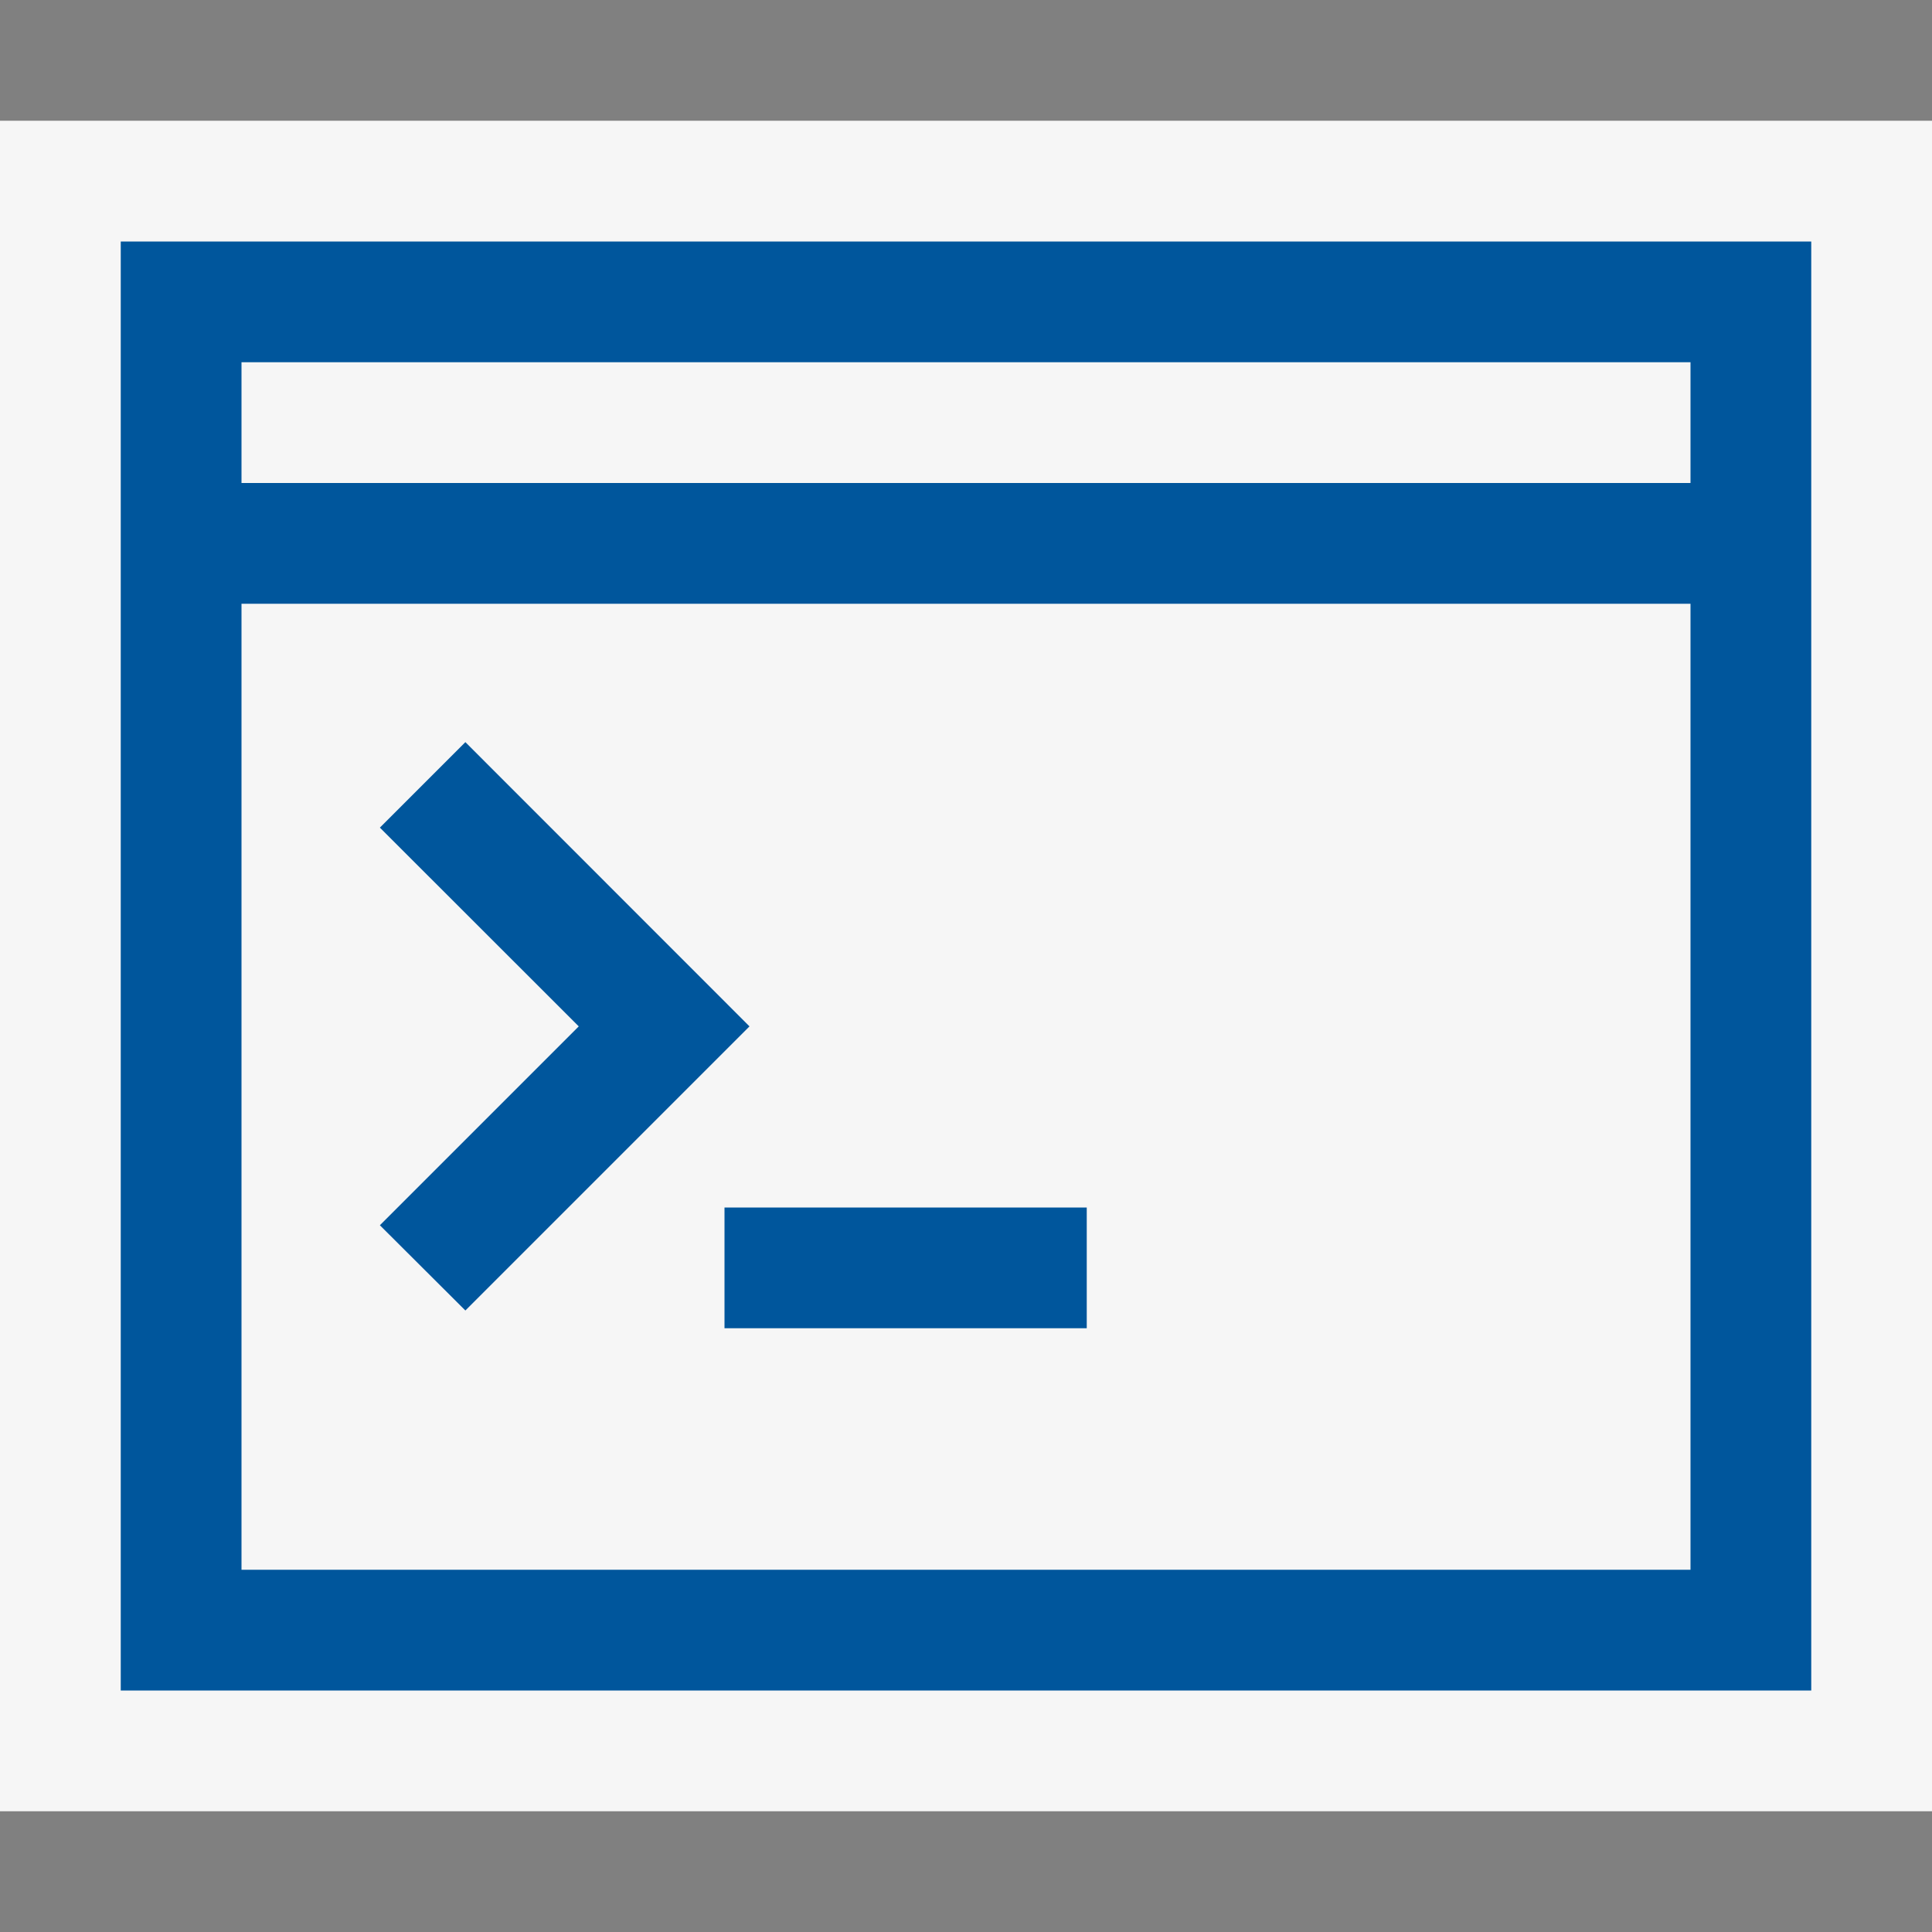 <svg xmlns="http://www.w3.org/2000/svg" viewBox="0 0 16 16"><rect x="0" y="0" width="16" height="16" fill="#808080" stroke="none"/><defs><style>.icon-canvas-transparent,.icon-vs-out{fill:#f6f6f6;}.icon-canvas-transparent{opacity:0;}.icon-vb-blue{fill:#00569c;}</style></defs><title>VBConsole_16x</title><g id="canvas"><path class="icon-canvas-transparent" d="M16,16H0V0H16Z"/></g><g id="outline"><path class="icon-vs-out" d="M0,15V1H16V15Z"/></g><g id="iconBg"><path class="icon-vb-blue" d="M1,2V14H15V2ZM14,13H2V5H14Zm0-9H2V3H14ZM3.146,10.147,4.793,8.5,3.146,6.854l.708-.708L6.207,8.5,3.854,10.853ZM6,10H9v1H6Z"/></g></svg>